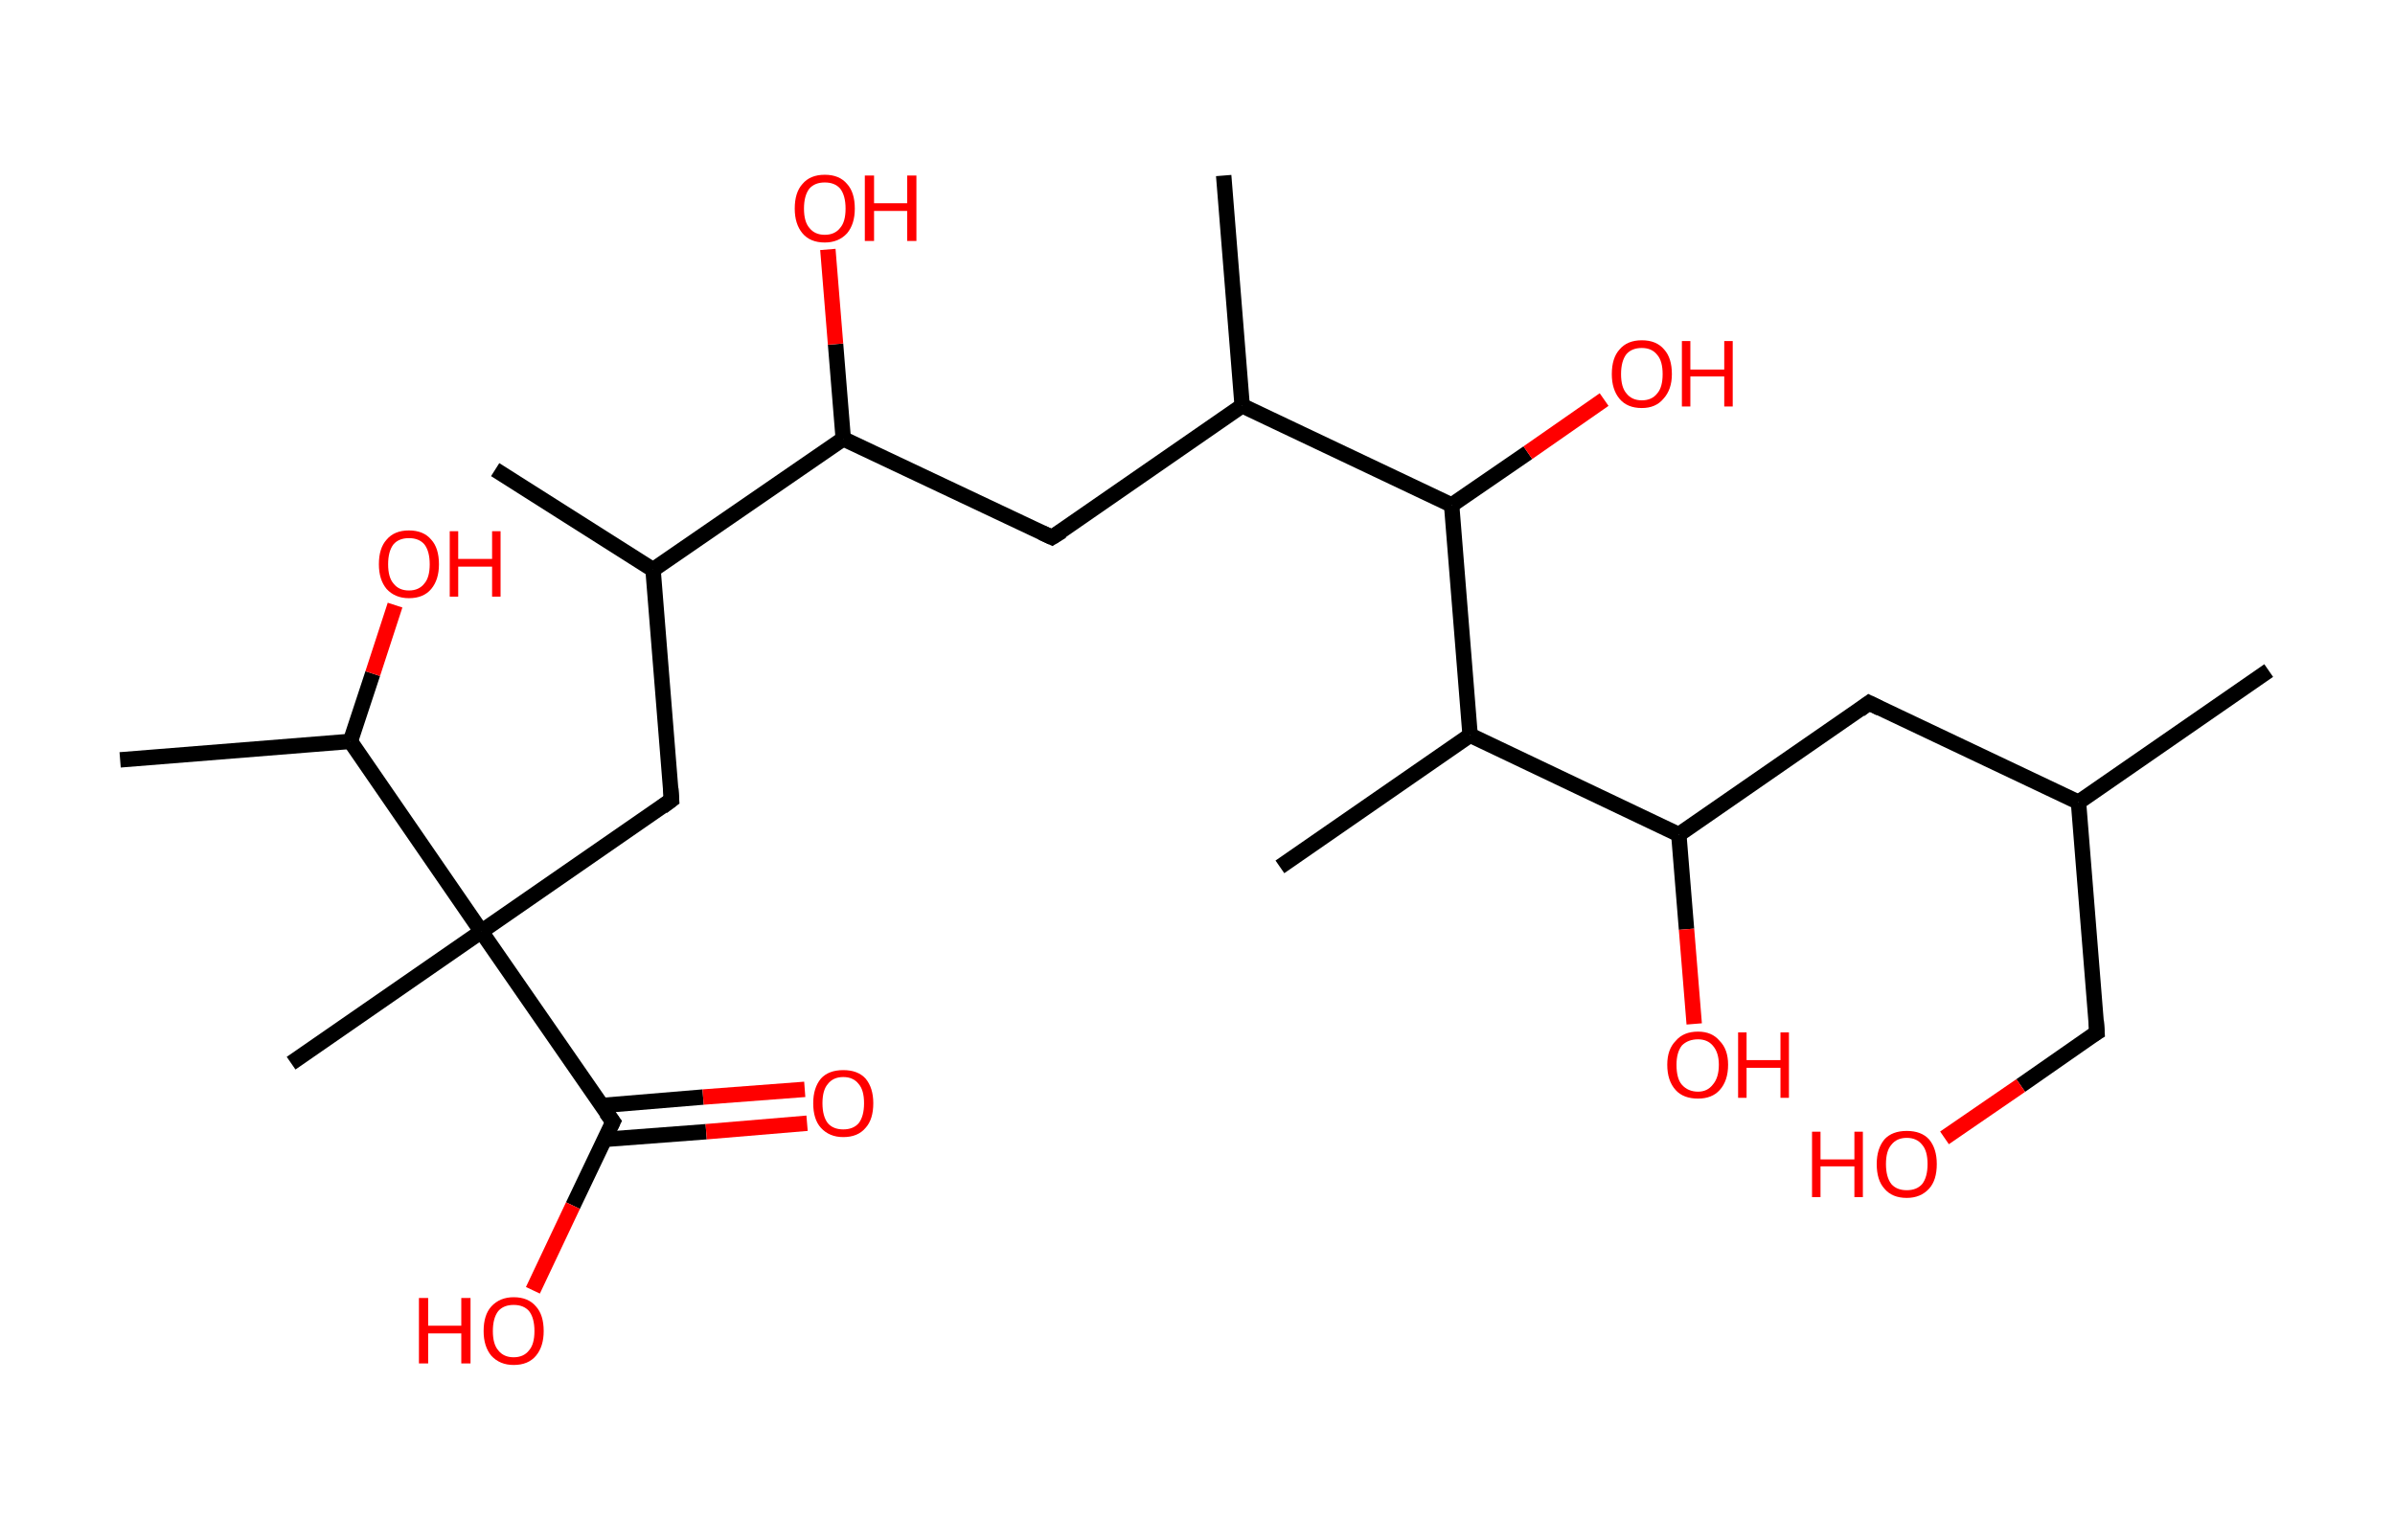 <?xml version='1.0' encoding='ASCII' standalone='yes'?>
<svg xmlns="http://www.w3.org/2000/svg" xmlns:rdkit="http://www.rdkit.org/xml" xmlns:xlink="http://www.w3.org/1999/xlink" version="1.1" baseProfile="full" xml:space="preserve" width="311px" height="200px" viewBox="0 0 311 200">
<!-- END OF HEADER -->
<rect style="opacity:1.0;fill:#FFFFFF;stroke:none" width="311.0" height="200.0" x="0.0" y="0.0"> </rect>
<path class="bond-0 atom-0 atom-1" d="M 294.6,87.1 L 269.9,104.2" style="fill:none;fill-rule:evenodd;stroke:#000000;stroke-width:2.0px;stroke-linecap:butt;stroke-linejoin:miter;stroke-opacity:1"/>
<path class="bond-1 atom-1 atom-2" d="M 269.9,104.2 L 272.3,134.1" style="fill:none;fill-rule:evenodd;stroke:#000000;stroke-width:2.0px;stroke-linecap:butt;stroke-linejoin:miter;stroke-opacity:1"/>
<path class="bond-2 atom-2 atom-3" d="M 272.3,134.1 L 262.4,141.0" style="fill:none;fill-rule:evenodd;stroke:#000000;stroke-width:2.0px;stroke-linecap:butt;stroke-linejoin:miter;stroke-opacity:1"/>
<path class="bond-2 atom-2 atom-3" d="M 262.4,141.0 L 252.5,147.8" style="fill:none;fill-rule:evenodd;stroke:#FF0000;stroke-width:2.0px;stroke-linecap:butt;stroke-linejoin:miter;stroke-opacity:1"/>
<path class="bond-3 atom-1 atom-4" d="M 269.9,104.2 L 242.7,91.3" style="fill:none;fill-rule:evenodd;stroke:#000000;stroke-width:2.0px;stroke-linecap:butt;stroke-linejoin:miter;stroke-opacity:1"/>
<path class="bond-4 atom-4 atom-5" d="M 242.7,91.3 L 218.0,108.4" style="fill:none;fill-rule:evenodd;stroke:#000000;stroke-width:2.0px;stroke-linecap:butt;stroke-linejoin:miter;stroke-opacity:1"/>
<path class="bond-5 atom-5 atom-6" d="M 218.0,108.4 L 219.0,120.7" style="fill:none;fill-rule:evenodd;stroke:#000000;stroke-width:2.0px;stroke-linecap:butt;stroke-linejoin:miter;stroke-opacity:1"/>
<path class="bond-5 atom-5 atom-6" d="M 219.0,120.7 L 220.0,133.0" style="fill:none;fill-rule:evenodd;stroke:#FF0000;stroke-width:2.0px;stroke-linecap:butt;stroke-linejoin:miter;stroke-opacity:1"/>
<path class="bond-6 atom-5 atom-7" d="M 218.0,108.4 L 190.9,95.5" style="fill:none;fill-rule:evenodd;stroke:#000000;stroke-width:2.0px;stroke-linecap:butt;stroke-linejoin:miter;stroke-opacity:1"/>
<path class="bond-7 atom-7 atom-8" d="M 190.9,95.5 L 166.2,112.6" style="fill:none;fill-rule:evenodd;stroke:#000000;stroke-width:2.0px;stroke-linecap:butt;stroke-linejoin:miter;stroke-opacity:1"/>
<path class="bond-8 atom-7 atom-9" d="M 190.9,95.5 L 188.5,65.6" style="fill:none;fill-rule:evenodd;stroke:#000000;stroke-width:2.0px;stroke-linecap:butt;stroke-linejoin:miter;stroke-opacity:1"/>
<path class="bond-9 atom-9 atom-10" d="M 188.5,65.6 L 198.4,58.8" style="fill:none;fill-rule:evenodd;stroke:#000000;stroke-width:2.0px;stroke-linecap:butt;stroke-linejoin:miter;stroke-opacity:1"/>
<path class="bond-9 atom-9 atom-10" d="M 198.4,58.8 L 208.3,51.9" style="fill:none;fill-rule:evenodd;stroke:#FF0000;stroke-width:2.0px;stroke-linecap:butt;stroke-linejoin:miter;stroke-opacity:1"/>
<path class="bond-10 atom-9 atom-11" d="M 188.5,65.6 L 161.3,52.7" style="fill:none;fill-rule:evenodd;stroke:#000000;stroke-width:2.0px;stroke-linecap:butt;stroke-linejoin:miter;stroke-opacity:1"/>
<path class="bond-11 atom-11 atom-12" d="M 161.3,52.7 L 158.9,22.8" style="fill:none;fill-rule:evenodd;stroke:#000000;stroke-width:2.0px;stroke-linecap:butt;stroke-linejoin:miter;stroke-opacity:1"/>
<path class="bond-12 atom-11 atom-13" d="M 161.3,52.7 L 136.6,69.8" style="fill:none;fill-rule:evenodd;stroke:#000000;stroke-width:2.0px;stroke-linecap:butt;stroke-linejoin:miter;stroke-opacity:1"/>
<path class="bond-13 atom-13 atom-14" d="M 136.6,69.8 L 109.5,57.0" style="fill:none;fill-rule:evenodd;stroke:#000000;stroke-width:2.0px;stroke-linecap:butt;stroke-linejoin:miter;stroke-opacity:1"/>
<path class="bond-14 atom-14 atom-15" d="M 109.5,57.0 L 108.5,44.7" style="fill:none;fill-rule:evenodd;stroke:#000000;stroke-width:2.0px;stroke-linecap:butt;stroke-linejoin:miter;stroke-opacity:1"/>
<path class="bond-14 atom-14 atom-15" d="M 108.5,44.7 L 107.5,32.4" style="fill:none;fill-rule:evenodd;stroke:#FF0000;stroke-width:2.0px;stroke-linecap:butt;stroke-linejoin:miter;stroke-opacity:1"/>
<path class="bond-15 atom-14 atom-16" d="M 109.5,57.0 L 84.8,74.0" style="fill:none;fill-rule:evenodd;stroke:#000000;stroke-width:2.0px;stroke-linecap:butt;stroke-linejoin:miter;stroke-opacity:1"/>
<path class="bond-16 atom-16 atom-17" d="M 84.8,74.0 L 64.3,61.0" style="fill:none;fill-rule:evenodd;stroke:#000000;stroke-width:2.0px;stroke-linecap:butt;stroke-linejoin:miter;stroke-opacity:1"/>
<path class="bond-17 atom-16 atom-18" d="M 84.8,74.0 L 87.2,103.9" style="fill:none;fill-rule:evenodd;stroke:#000000;stroke-width:2.0px;stroke-linecap:butt;stroke-linejoin:miter;stroke-opacity:1"/>
<path class="bond-18 atom-18 atom-19" d="M 87.2,103.9 L 62.5,121.0" style="fill:none;fill-rule:evenodd;stroke:#000000;stroke-width:2.0px;stroke-linecap:butt;stroke-linejoin:miter;stroke-opacity:1"/>
<path class="bond-19 atom-19 atom-20" d="M 62.5,121.0 L 37.8,138.1" style="fill:none;fill-rule:evenodd;stroke:#000000;stroke-width:2.0px;stroke-linecap:butt;stroke-linejoin:miter;stroke-opacity:1"/>
<path class="bond-20 atom-19 atom-21" d="M 62.5,121.0 L 79.6,145.7" style="fill:none;fill-rule:evenodd;stroke:#000000;stroke-width:2.0px;stroke-linecap:butt;stroke-linejoin:miter;stroke-opacity:1"/>
<path class="bond-21 atom-21 atom-22" d="M 78.5,148.0 L 91.7,147.0" style="fill:none;fill-rule:evenodd;stroke:#000000;stroke-width:2.0px;stroke-linecap:butt;stroke-linejoin:miter;stroke-opacity:1"/>
<path class="bond-21 atom-21 atom-22" d="M 91.7,147.0 L 104.8,145.9" style="fill:none;fill-rule:evenodd;stroke:#FF0000;stroke-width:2.0px;stroke-linecap:butt;stroke-linejoin:miter;stroke-opacity:1"/>
<path class="bond-21 atom-21 atom-22" d="M 78.1,143.6 L 91.3,142.5" style="fill:none;fill-rule:evenodd;stroke:#000000;stroke-width:2.0px;stroke-linecap:butt;stroke-linejoin:miter;stroke-opacity:1"/>
<path class="bond-21 atom-21 atom-22" d="M 91.3,142.5 L 104.5,141.5" style="fill:none;fill-rule:evenodd;stroke:#FF0000;stroke-width:2.0px;stroke-linecap:butt;stroke-linejoin:miter;stroke-opacity:1"/>
<path class="bond-22 atom-21 atom-23" d="M 79.6,145.7 L 74.4,156.6" style="fill:none;fill-rule:evenodd;stroke:#000000;stroke-width:2.0px;stroke-linecap:butt;stroke-linejoin:miter;stroke-opacity:1"/>
<path class="bond-22 atom-21 atom-23" d="M 74.4,156.6 L 69.2,167.6" style="fill:none;fill-rule:evenodd;stroke:#FF0000;stroke-width:2.0px;stroke-linecap:butt;stroke-linejoin:miter;stroke-opacity:1"/>
<path class="bond-23 atom-19 atom-24" d="M 62.5,121.0 L 45.5,96.3" style="fill:none;fill-rule:evenodd;stroke:#000000;stroke-width:2.0px;stroke-linecap:butt;stroke-linejoin:miter;stroke-opacity:1"/>
<path class="bond-24 atom-24 atom-25" d="M 45.5,96.3 L 15.6,98.7" style="fill:none;fill-rule:evenodd;stroke:#000000;stroke-width:2.0px;stroke-linecap:butt;stroke-linejoin:miter;stroke-opacity:1"/>
<path class="bond-25 atom-24 atom-26" d="M 45.5,96.3 L 48.4,87.5" style="fill:none;fill-rule:evenodd;stroke:#000000;stroke-width:2.0px;stroke-linecap:butt;stroke-linejoin:miter;stroke-opacity:1"/>
<path class="bond-25 atom-24 atom-26" d="M 48.4,87.5 L 51.3,78.6" style="fill:none;fill-rule:evenodd;stroke:#FF0000;stroke-width:2.0px;stroke-linecap:butt;stroke-linejoin:miter;stroke-opacity:1"/>
<path d="M 272.2,132.6 L 272.3,134.1 L 271.8,134.4" style="fill:none;stroke:#000000;stroke-width:2.0px;stroke-linecap:butt;stroke-linejoin:miter;stroke-opacity:1;"/>
<path d="M 244.1,92.0 L 242.7,91.3 L 241.5,92.2" style="fill:none;stroke:#000000;stroke-width:2.0px;stroke-linecap:butt;stroke-linejoin:miter;stroke-opacity:1;"/>
<path d="M 137.9,69.0 L 136.6,69.8 L 135.3,69.2" style="fill:none;stroke:#000000;stroke-width:2.0px;stroke-linecap:butt;stroke-linejoin:miter;stroke-opacity:1;"/>
<path d="M 87.1,102.4 L 87.2,103.9 L 86.0,104.8" style="fill:none;stroke:#000000;stroke-width:2.0px;stroke-linecap:butt;stroke-linejoin:miter;stroke-opacity:1;"/>
<path d="M 78.7,144.5 L 79.6,145.7 L 79.3,146.3" style="fill:none;stroke:#000000;stroke-width:2.0px;stroke-linecap:butt;stroke-linejoin:miter;stroke-opacity:1;"/>
<path class="atom-3" d="M 235.3 147.0 L 236.4 147.0 L 236.4 150.6 L 240.8 150.6 L 240.8 147.0 L 241.9 147.0 L 241.9 155.5 L 240.8 155.5 L 240.8 151.5 L 236.4 151.5 L 236.4 155.5 L 235.3 155.5 L 235.3 147.0 " fill="#FF0000"/>
<path class="atom-3" d="M 243.7 151.2 Q 243.7 149.2, 244.7 148.0 Q 245.7 146.9, 247.6 146.9 Q 249.5 146.9, 250.5 148.0 Q 251.5 149.2, 251.5 151.2 Q 251.5 153.3, 250.5 154.4 Q 249.4 155.6, 247.6 155.6 Q 245.7 155.6, 244.7 154.4 Q 243.7 153.3, 243.7 151.2 M 247.6 154.6 Q 248.9 154.6, 249.6 153.8 Q 250.3 152.9, 250.3 151.2 Q 250.3 149.5, 249.6 148.7 Q 248.9 147.8, 247.6 147.8 Q 246.3 147.8, 245.6 148.7 Q 244.9 149.5, 244.9 151.2 Q 244.9 152.9, 245.6 153.8 Q 246.3 154.6, 247.6 154.6 " fill="#FF0000"/>
<path class="atom-6" d="M 216.5 138.3 Q 216.5 136.3, 217.6 135.2 Q 218.6 134.0, 220.5 134.0 Q 222.3 134.0, 223.3 135.2 Q 224.4 136.3, 224.4 138.3 Q 224.4 140.4, 223.3 141.6 Q 222.3 142.7, 220.5 142.7 Q 218.6 142.7, 217.6 141.6 Q 216.5 140.4, 216.5 138.3 M 220.5 141.8 Q 221.7 141.8, 222.4 140.9 Q 223.2 140.0, 223.2 138.3 Q 223.2 136.7, 222.4 135.8 Q 221.7 135.0, 220.5 135.0 Q 219.2 135.0, 218.4 135.8 Q 217.7 136.7, 217.7 138.3 Q 217.7 140.1, 218.4 140.9 Q 219.2 141.8, 220.5 141.8 " fill="#FF0000"/>
<path class="atom-6" d="M 225.7 134.1 L 226.8 134.1 L 226.8 137.7 L 231.2 137.7 L 231.2 134.1 L 232.3 134.1 L 232.3 142.6 L 231.2 142.6 L 231.2 138.7 L 226.8 138.7 L 226.8 142.6 L 225.7 142.6 L 225.7 134.1 " fill="#FF0000"/>
<path class="atom-10" d="M 209.3 48.6 Q 209.3 46.5, 210.3 45.4 Q 211.3 44.2, 213.2 44.2 Q 215.1 44.2, 216.1 45.4 Q 217.1 46.5, 217.1 48.6 Q 217.1 50.6, 216.0 51.8 Q 215.0 53.0, 213.2 53.0 Q 211.3 53.0, 210.3 51.8 Q 209.3 50.6, 209.3 48.6 M 213.2 52.0 Q 214.5 52.0, 215.2 51.1 Q 215.9 50.3, 215.9 48.6 Q 215.9 46.9, 215.2 46.1 Q 214.5 45.2, 213.2 45.2 Q 211.9 45.2, 211.2 46.0 Q 210.5 46.9, 210.5 48.6 Q 210.5 50.3, 211.2 51.1 Q 211.9 52.0, 213.2 52.0 " fill="#FF0000"/>
<path class="atom-10" d="M 218.4 44.3 L 219.5 44.3 L 219.5 48.0 L 223.9 48.0 L 223.9 44.3 L 225.0 44.3 L 225.0 52.8 L 223.9 52.8 L 223.9 48.9 L 219.5 48.9 L 219.5 52.8 L 218.4 52.8 L 218.4 44.3 " fill="#FF0000"/>
<path class="atom-15" d="M 103.2 27.1 Q 103.2 25.0, 104.2 23.9 Q 105.2 22.7, 107.1 22.7 Q 109.0 22.7, 110.0 23.9 Q 111.0 25.0, 111.0 27.1 Q 111.0 29.1, 110.0 30.3 Q 108.9 31.5, 107.1 31.5 Q 105.2 31.5, 104.2 30.3 Q 103.2 29.1, 103.2 27.1 M 107.1 30.5 Q 108.4 30.5, 109.1 29.6 Q 109.8 28.8, 109.8 27.1 Q 109.8 25.4, 109.1 24.5 Q 108.4 23.7, 107.1 23.7 Q 105.8 23.7, 105.1 24.5 Q 104.4 25.4, 104.4 27.1 Q 104.4 28.8, 105.1 29.6 Q 105.8 30.5, 107.1 30.5 " fill="#FF0000"/>
<path class="atom-15" d="M 112.3 22.8 L 113.5 22.8 L 113.5 26.4 L 117.8 26.4 L 117.8 22.8 L 119.0 22.8 L 119.0 31.3 L 117.8 31.3 L 117.8 27.4 L 113.5 27.4 L 113.5 31.3 L 112.3 31.3 L 112.3 22.8 " fill="#FF0000"/>
<path class="atom-22" d="M 105.6 143.3 Q 105.6 141.3, 106.6 140.1 Q 107.6 139.0, 109.5 139.0 Q 111.4 139.0, 112.4 140.1 Q 113.4 141.3, 113.4 143.3 Q 113.4 145.4, 112.4 146.5 Q 111.4 147.7, 109.5 147.7 Q 107.7 147.7, 106.6 146.5 Q 105.6 145.4, 105.6 143.3 M 109.5 146.7 Q 110.8 146.7, 111.5 145.9 Q 112.2 145.0, 112.2 143.3 Q 112.2 141.6, 111.5 140.8 Q 110.8 139.9, 109.5 139.9 Q 108.2 139.9, 107.5 140.8 Q 106.8 141.6, 106.8 143.3 Q 106.8 145.0, 107.5 145.9 Q 108.2 146.7, 109.5 146.7 " fill="#FF0000"/>
<path class="atom-23" d="M 54.4 168.6 L 55.6 168.6 L 55.6 172.2 L 59.9 172.2 L 59.9 168.6 L 61.1 168.6 L 61.1 177.1 L 59.9 177.1 L 59.9 173.2 L 55.6 173.2 L 55.6 177.1 L 54.4 177.1 L 54.4 168.6 " fill="#FF0000"/>
<path class="atom-23" d="M 62.8 172.9 Q 62.8 170.8, 63.8 169.7 Q 64.9 168.5, 66.7 168.5 Q 68.6 168.5, 69.6 169.7 Q 70.6 170.8, 70.6 172.9 Q 70.6 174.9, 69.6 176.1 Q 68.6 177.3, 66.7 177.3 Q 64.9 177.3, 63.8 176.1 Q 62.8 174.9, 62.8 172.9 M 66.7 176.3 Q 68.0 176.3, 68.7 175.4 Q 69.4 174.6, 69.4 172.9 Q 69.4 171.2, 68.7 170.3 Q 68.0 169.5, 66.7 169.5 Q 65.4 169.5, 64.7 170.3 Q 64.0 171.2, 64.0 172.9 Q 64.0 174.6, 64.7 175.4 Q 65.4 176.3, 66.7 176.3 " fill="#FF0000"/>
<path class="atom-26" d="M 49.2 73.3 Q 49.2 71.2, 50.2 70.1 Q 51.2 68.9, 53.1 68.9 Q 55.0 68.9, 56.0 70.1 Q 57.0 71.2, 57.0 73.3 Q 57.0 75.3, 56.0 76.5 Q 55.0 77.7, 53.1 77.7 Q 51.3 77.7, 50.2 76.5 Q 49.2 75.3, 49.2 73.3 M 53.1 76.7 Q 54.4 76.7, 55.1 75.8 Q 55.8 75.0, 55.8 73.3 Q 55.8 71.6, 55.1 70.7 Q 54.4 69.9, 53.1 69.9 Q 51.8 69.9, 51.1 70.7 Q 50.4 71.6, 50.4 73.3 Q 50.4 75.0, 51.1 75.8 Q 51.8 76.7, 53.1 76.7 " fill="#FF0000"/>
<path class="atom-26" d="M 58.4 69.0 L 59.5 69.0 L 59.5 72.6 L 63.9 72.6 L 63.9 69.0 L 65.0 69.0 L 65.0 77.5 L 63.9 77.5 L 63.9 73.6 L 59.5 73.6 L 59.5 77.5 L 58.4 77.5 L 58.4 69.0 " fill="#FF0000"/>
</svg>
